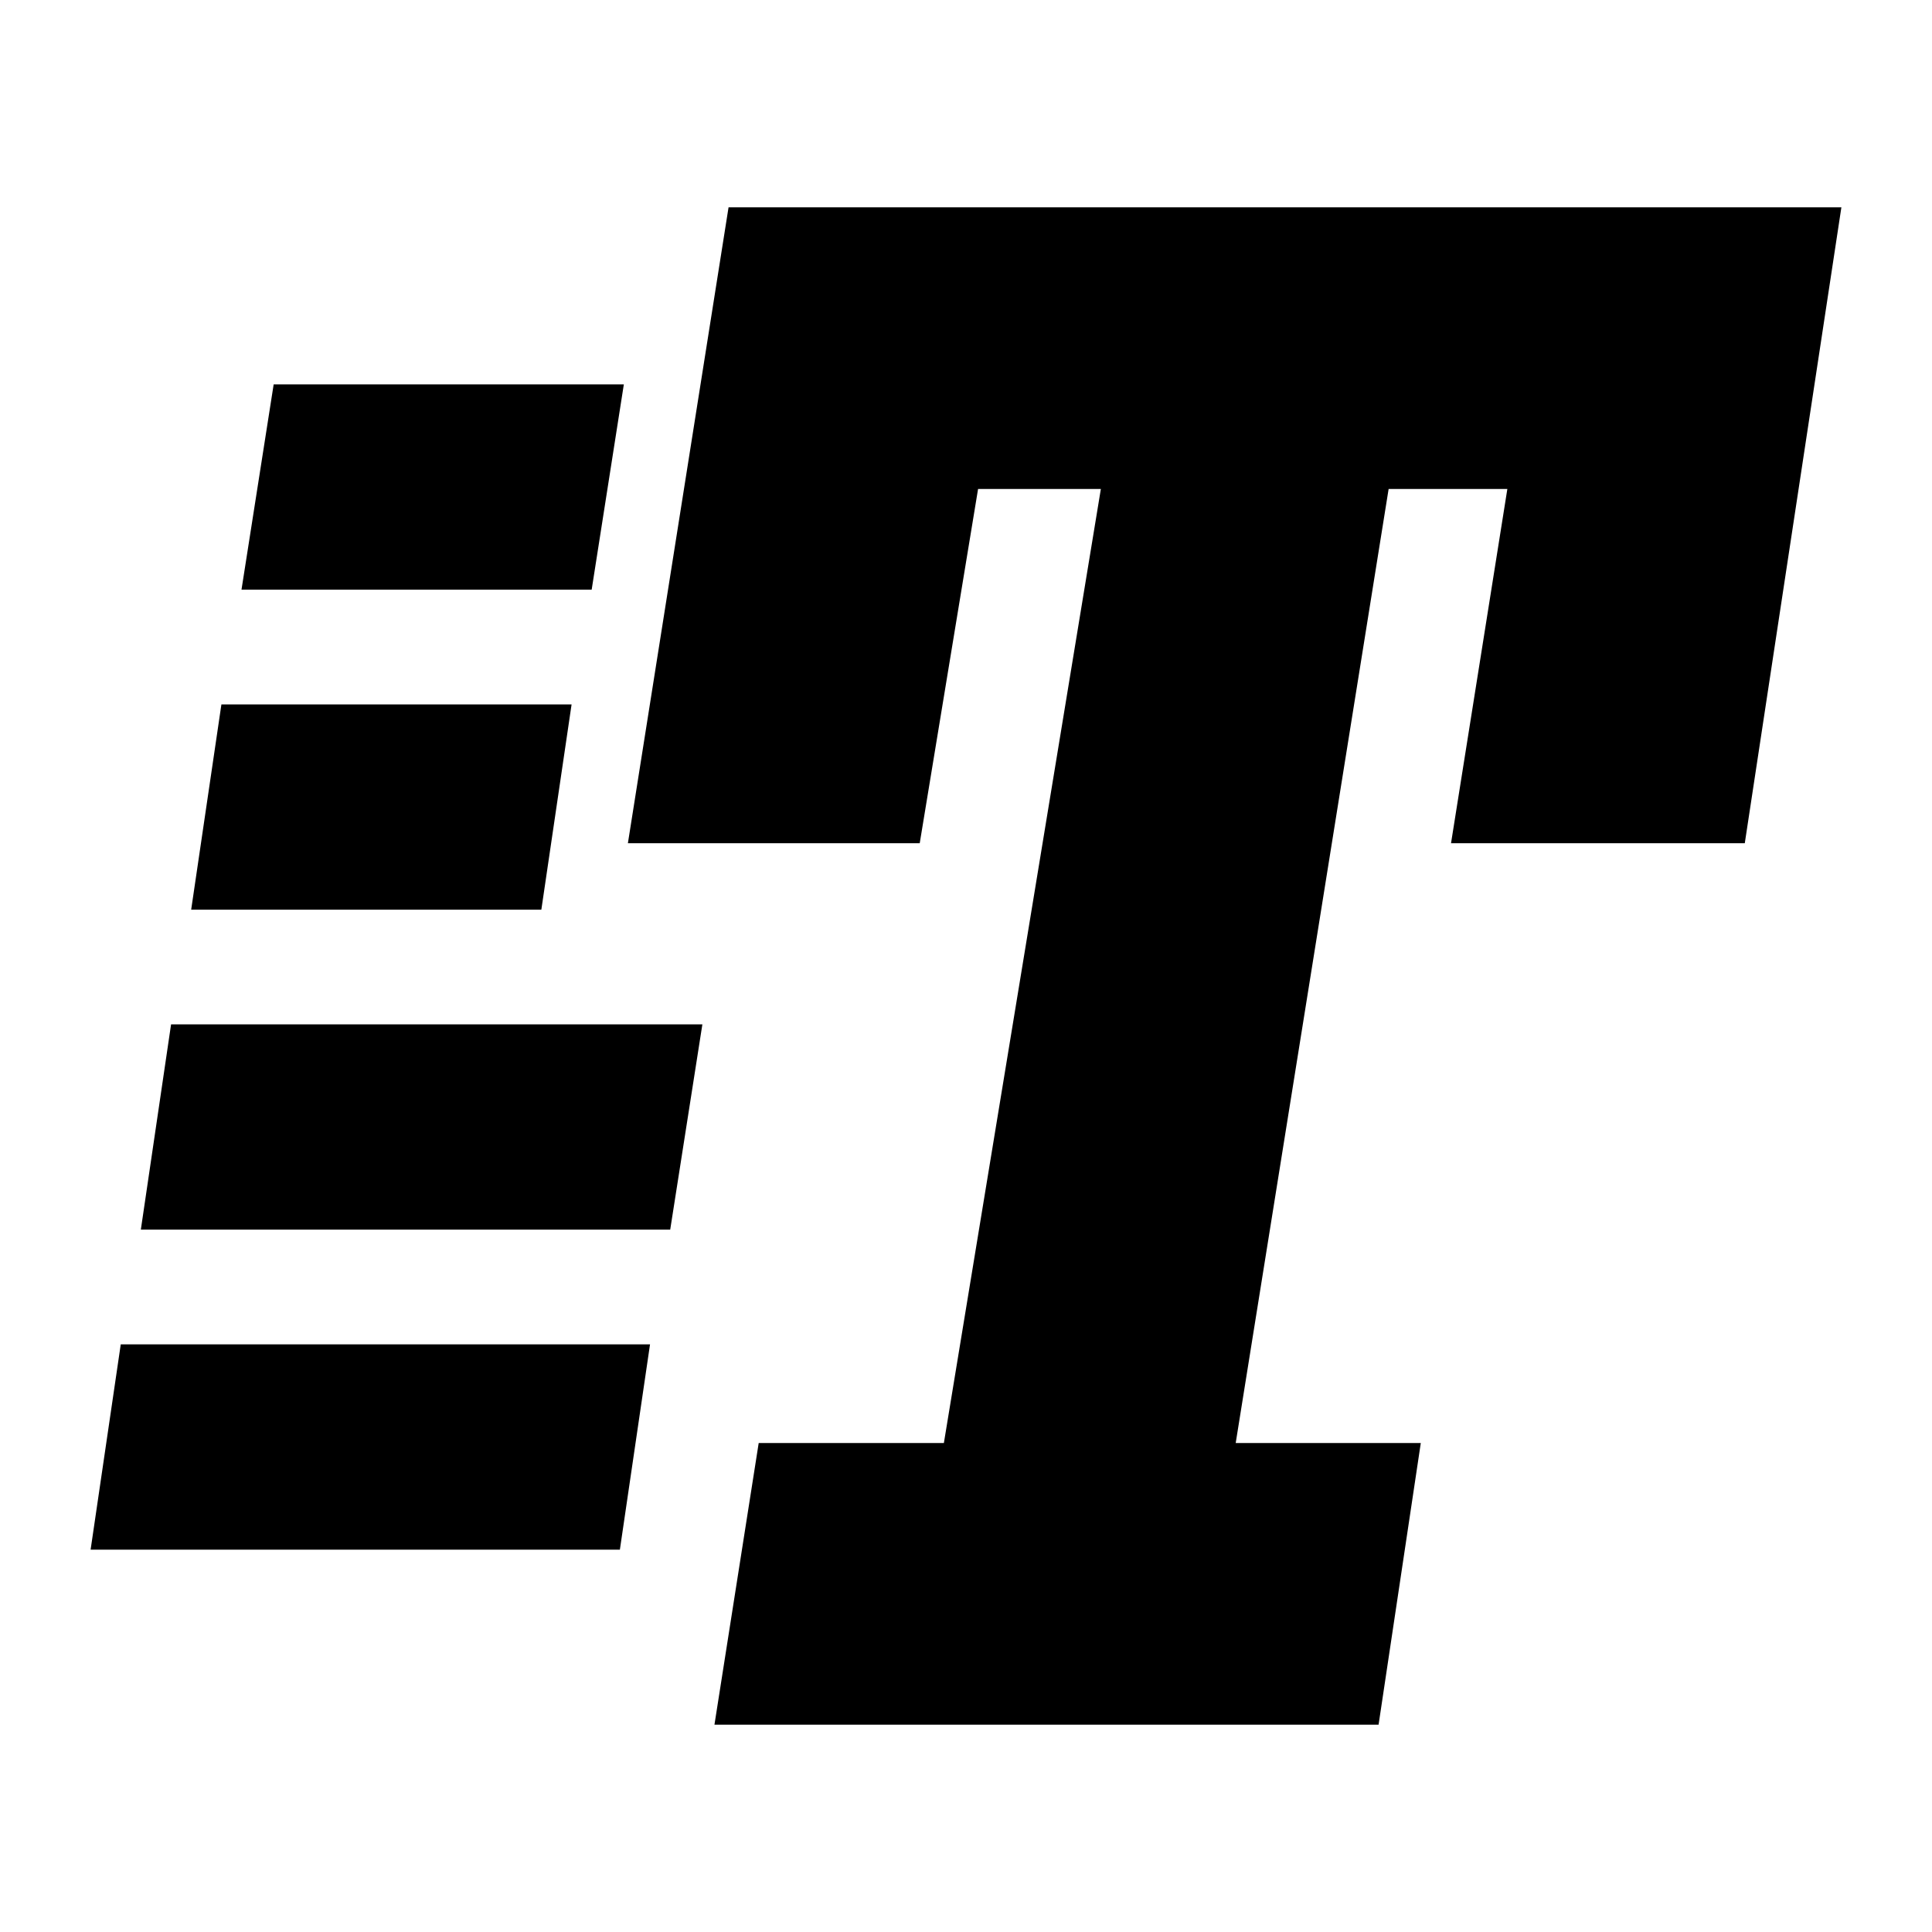 <svg xmlns="http://www.w3.org/2000/svg" height="20" width="20"><path d="m7.396 17.854.458-2.916h1.917l1.625-9.876h-1.271l-.604 3.667H6.5l1.042-6.583h11.52l-1 6.583h-3.041l.583-3.667h-1.229l-1.583 9.876h1.916l-.437 2.916ZM2.5 6.104l.333-2.125h3.625l-.333 2.125Zm-.521 3.313.313-2.125h3.625l-.313 2.125ZM.938 16.042l.312-2.125h5.479l-.312 2.125Zm.52-3.313.313-2.125h5.5l-.333 2.125Z"/></svg>